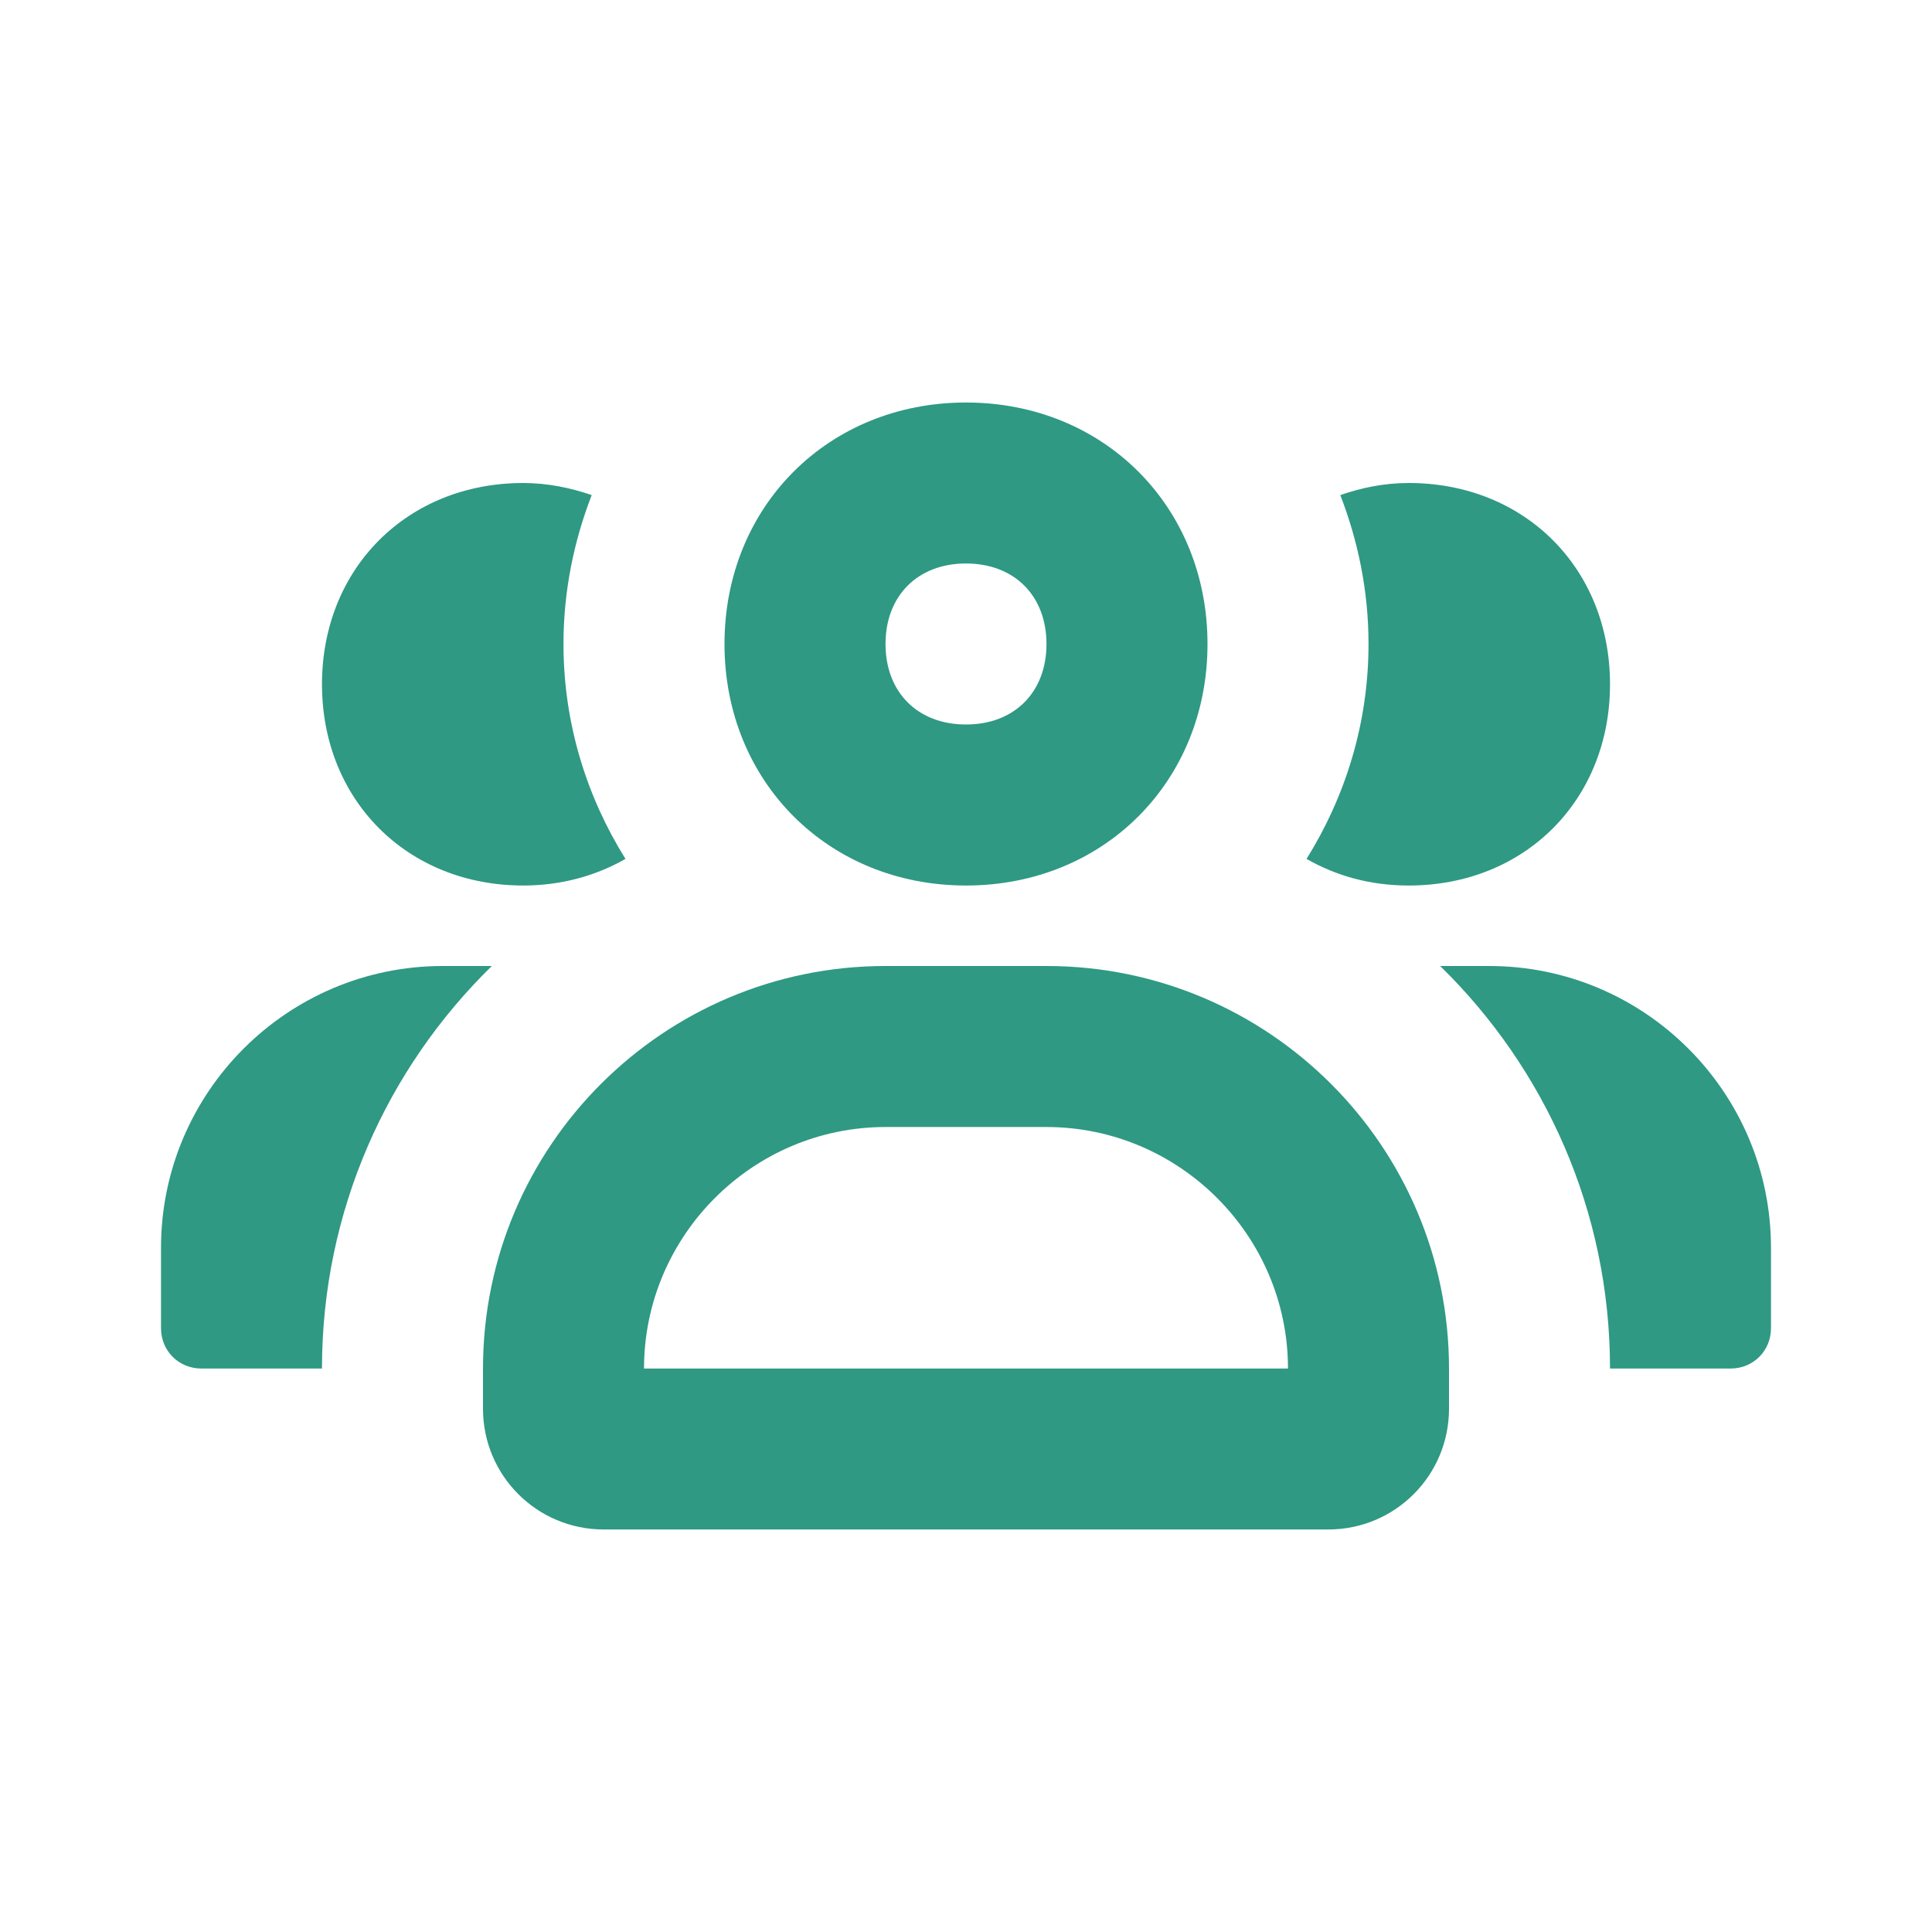 <svg width="35" height="35" viewBox="0 0 35 35" fill="none" xmlns="http://www.w3.org/2000/svg">
<path d="M17.5 16.042C19.994 16.042 21.875 14.16 21.875 11.667C21.875 9.173 19.994 7.292 17.5 7.292C15.006 7.292 13.125 9.173 13.125 11.667C13.125 14.16 15.006 16.042 17.5 16.042ZM17.5 10.208C18.375 10.208 18.958 10.792 18.958 11.667C18.958 12.542 18.375 13.125 17.5 13.125C16.625 13.125 16.042 12.542 16.042 11.667C16.042 10.792 16.625 10.208 17.5 10.208Z" fill="#2F9983"/>
<path d="M18.958 17.5H16.042C12.017 17.5 8.75 20.767 8.75 24.792V25.521C8.75 26.731 9.727 27.708 10.938 27.708H24.062C25.273 27.708 26.25 26.731 26.25 25.521V24.792C26.25 20.767 22.983 17.5 18.958 17.5ZM11.667 24.792C11.667 22.385 13.635 20.417 16.042 20.417H18.958C21.365 20.417 23.333 22.385 23.333 24.792H11.667Z" fill="#2F9983"/>
<path d="M9.479 16.042C10.165 16.042 10.792 15.867 11.331 15.56C10.631 14.438 10.208 13.11 10.208 11.667C10.208 10.704 10.398 9.8 10.719 8.969C10.34 8.838 9.917 8.75 9.479 8.75C7.379 8.75 5.833 10.296 5.833 12.396C5.833 14.496 7.379 16.042 9.479 16.042Z" fill="#2F9983"/>
<path d="M8.91 17.5H8.021C5.206 17.5 2.917 19.79 2.917 22.604V24.062C2.917 24.471 3.237 24.792 3.646 24.792H5.833C5.833 21.933 7.015 19.352 8.91 17.5Z" fill="#2F9983"/>
<path d="M25.521 16.042C27.621 16.042 29.167 14.496 29.167 12.396C29.167 10.296 27.621 8.75 25.521 8.75C25.069 8.75 24.66 8.838 24.281 8.969C24.602 9.8 24.792 10.704 24.792 11.667C24.792 13.11 24.369 14.438 23.669 15.56C24.208 15.867 24.821 16.042 25.521 16.042Z" fill="#2F9983"/>
<path d="M26.979 17.5H26.09C27.985 19.352 29.167 21.933 29.167 24.792H31.354C31.762 24.792 32.083 24.471 32.083 24.062V22.604C32.083 19.79 29.794 17.5 26.979 17.5Z" fill="#2F9983"/>
</svg>

